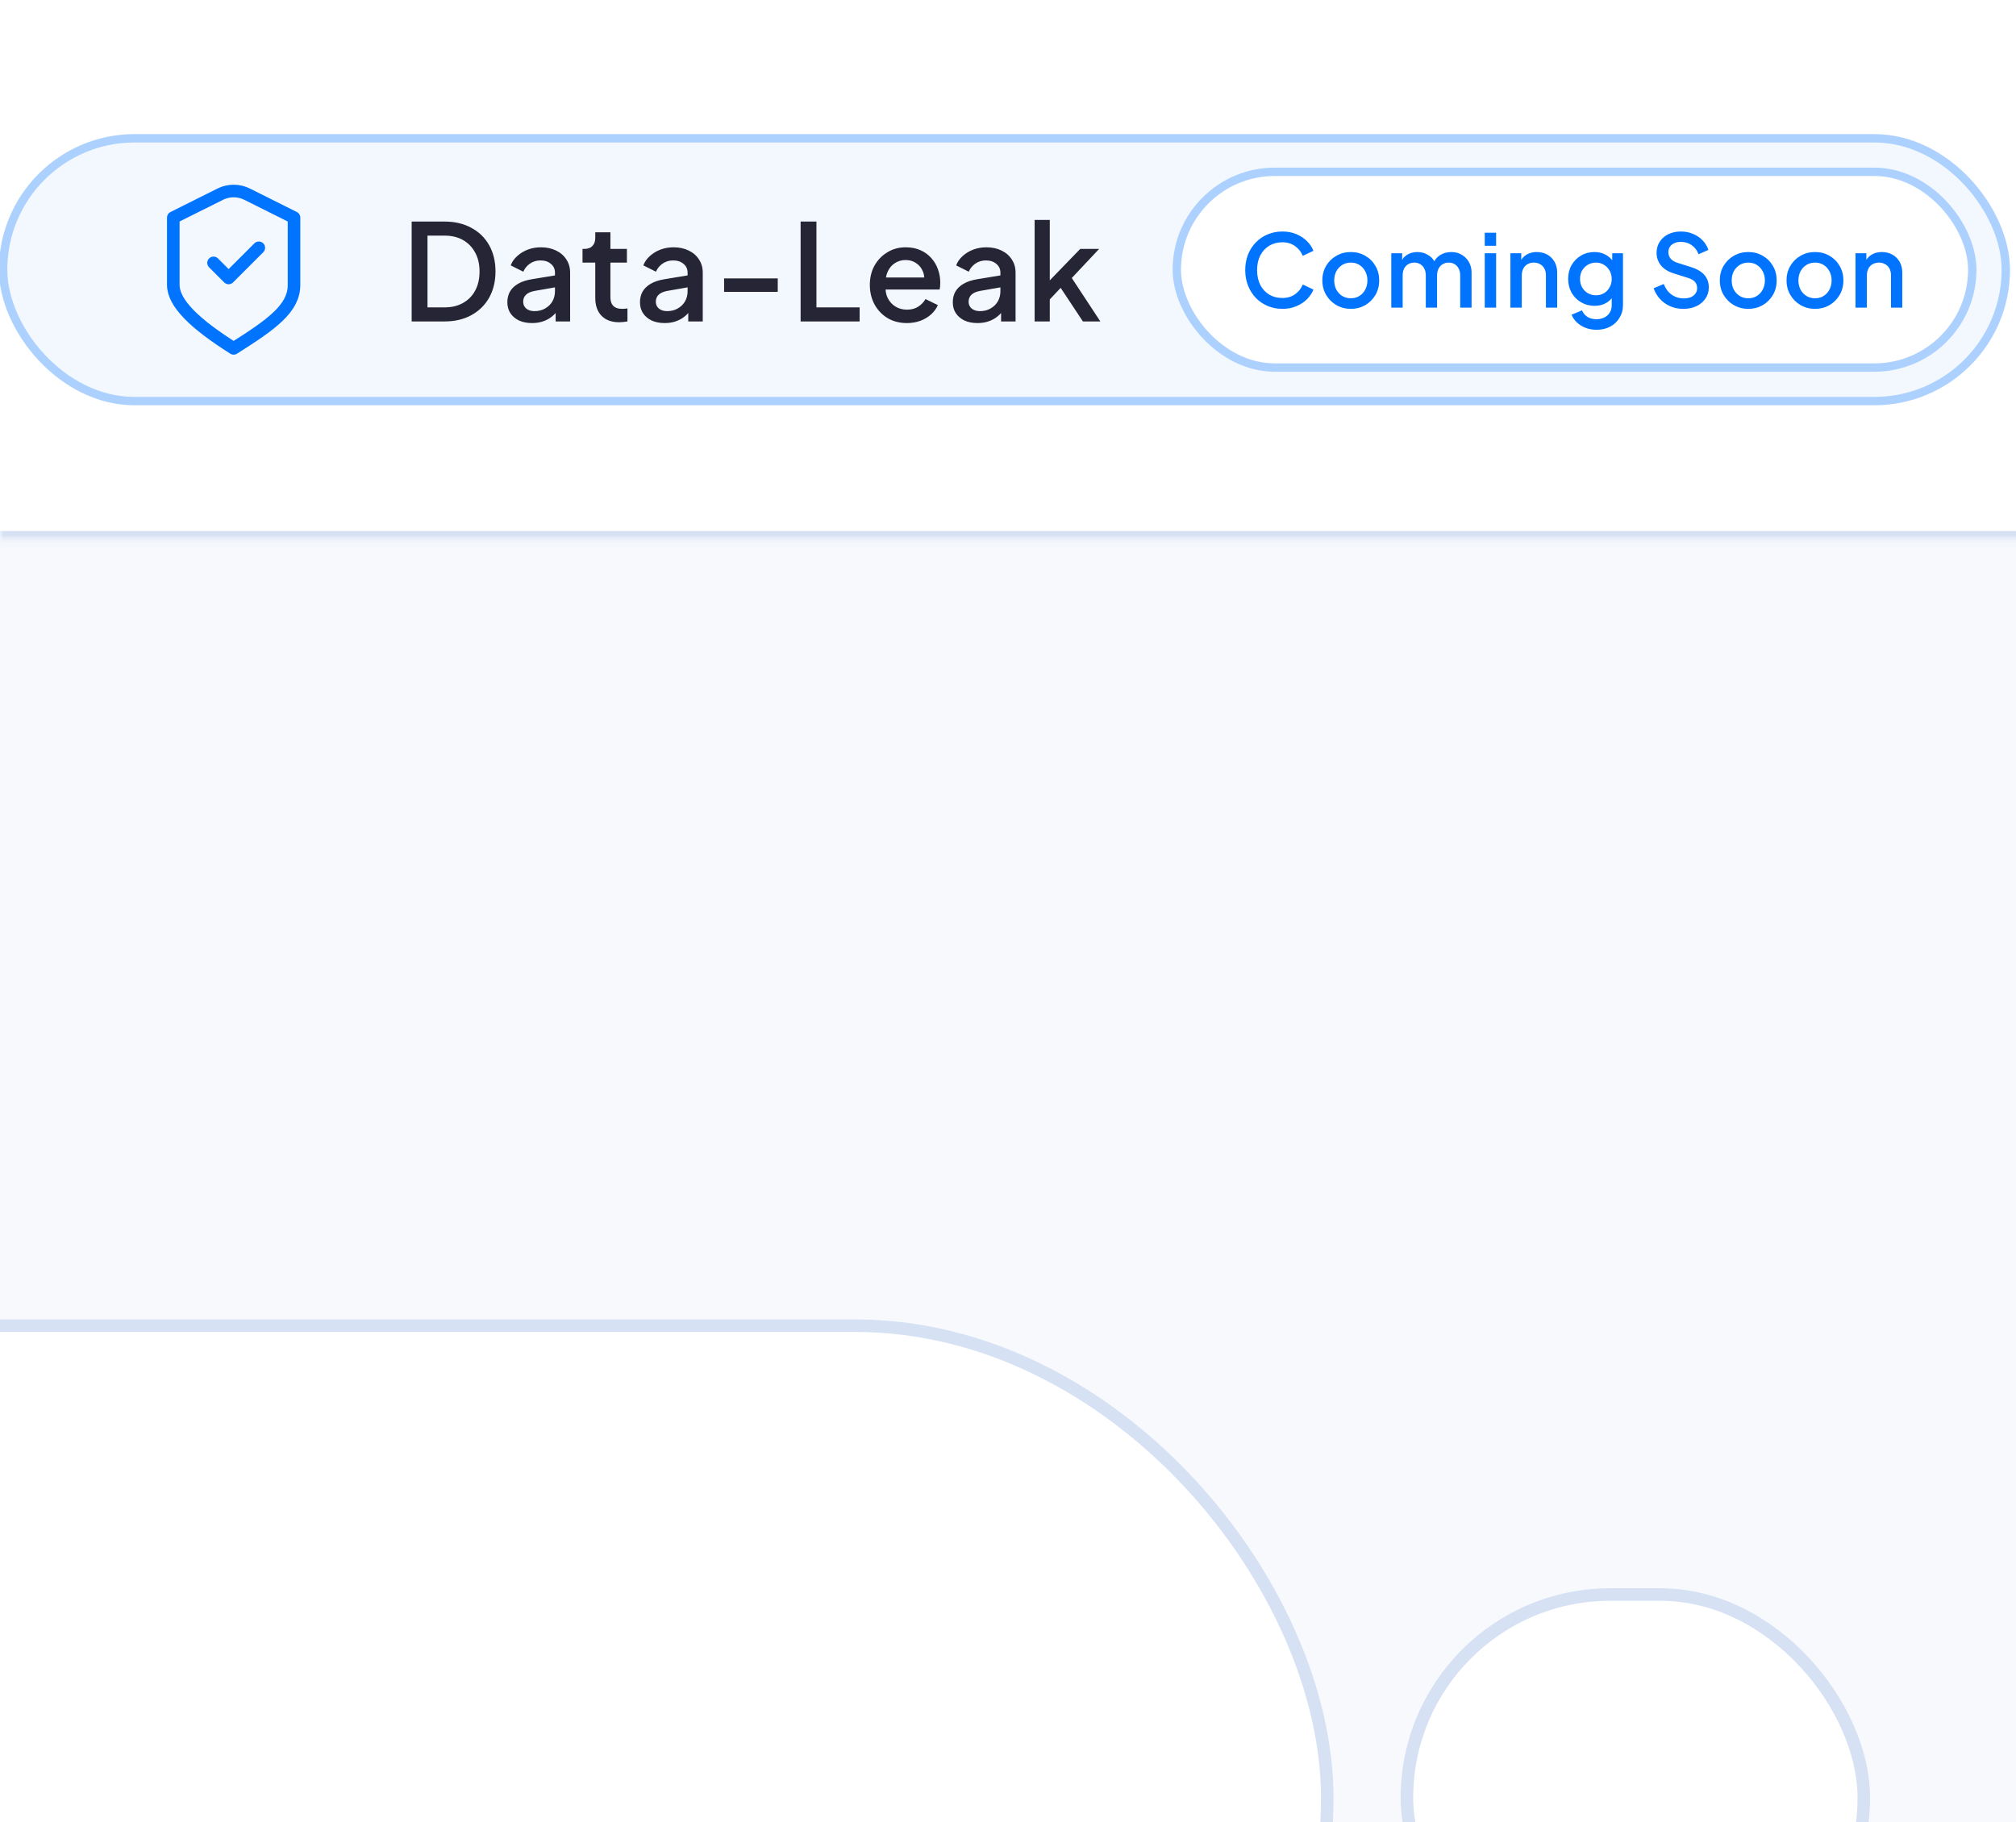 <svg width="292" height="264" viewBox="0 0 292 264" fill="none" xmlns="http://www.w3.org/2000/svg">
<g clip-path="url(#clip0_213_7000)">
<rect width="292" height="459.561" fill="#F7F9FD"/>
<mask id="path-1-inside-1_213_7000" fill="white">
<path d="M-1036.38 0H712.209V78.144H-1036.38V0Z"/>
</mask>
<path d="M-1036.38 0H712.209V78.144H-1036.38V0Z" fill="white"/>
<path d="M712.209 76.929H-1036.38V79.358H712.209V76.929Z" fill="#D7E1F4" mask="url(#path-1-inside-1_213_7000)"/>
<rect x="0.451" y="20.036" width="290.072" height="38.072" rx="19.036" fill="#0074FF" fill-opacity="0.05"/>
<rect x="0.451" y="20.036" width="290.072" height="38.072" rx="19.036" stroke="#ADD1FE" stroke-width="1.214"/>
<path d="M30.929 38.085L33.115 40.271L37.487 35.9M25.101 31.528L31.889 28.134C33.119 27.519 34.568 27.519 35.799 28.134L42.587 31.528C42.587 31.528 42.587 37.91 42.587 41.276C42.587 44.642 39.475 46.915 33.844 50.471C28.212 46.915 25.101 43.914 25.101 41.276V31.528Z" stroke="#0074FF" stroke-width="1.821" stroke-linecap="round" stroke-linejoin="round"/>
<path d="M59.626 46.572V32.097H64.366C65.869 32.097 67.171 32.402 68.272 33.011C69.385 33.606 70.247 34.448 70.856 35.536C71.464 36.624 71.769 37.887 71.769 39.325C71.769 40.75 71.464 42.013 70.856 43.114C70.247 44.202 69.385 45.05 68.272 45.659C67.171 46.267 65.869 46.572 64.366 46.572H59.626ZM61.918 44.532H64.405C65.428 44.532 66.316 44.318 67.067 43.891C67.831 43.463 68.421 42.861 68.835 42.084C69.249 41.307 69.457 40.387 69.457 39.325C69.457 38.263 69.243 37.35 68.816 36.585C68.401 35.808 67.818 35.206 67.067 34.779C66.316 34.351 65.428 34.137 64.405 34.137H61.918V44.532ZM77.06 46.805C76.347 46.805 75.719 46.682 75.175 46.436C74.644 46.177 74.23 45.827 73.932 45.387C73.634 44.933 73.485 44.402 73.485 43.794C73.485 43.224 73.608 42.712 73.854 42.259C74.113 41.805 74.508 41.423 75.039 41.112C75.57 40.801 76.237 40.581 77.04 40.452L80.693 39.849V41.579L77.468 42.142C76.885 42.246 76.457 42.433 76.186 42.705C75.913 42.965 75.778 43.301 75.778 43.716C75.778 44.117 75.926 44.448 76.224 44.707C76.535 44.953 76.93 45.076 77.409 45.076C78.005 45.076 78.523 44.946 78.964 44.687C79.417 44.428 79.767 44.085 80.013 43.657C80.259 43.217 80.382 42.731 80.382 42.2V39.5C80.382 38.982 80.188 38.561 79.799 38.237C79.424 37.9 78.918 37.732 78.284 37.732C77.701 37.732 77.189 37.887 76.749 38.198C76.322 38.496 76.004 38.885 75.797 39.364L73.971 38.45C74.165 37.932 74.482 37.479 74.923 37.09C75.363 36.689 75.875 36.378 76.457 36.158C77.053 35.938 77.681 35.828 78.342 35.828C79.171 35.828 79.903 35.983 80.537 36.294C81.185 36.605 81.684 37.039 82.034 37.596C82.396 38.14 82.578 38.774 82.578 39.5V46.572H80.479V44.668L80.926 44.726C80.68 45.154 80.363 45.523 79.974 45.834C79.599 46.144 79.165 46.384 78.672 46.552C78.193 46.721 77.656 46.805 77.06 46.805ZM89.695 46.688C88.594 46.688 87.74 46.377 87.131 45.756C86.522 45.134 86.218 44.26 86.218 43.133V38.042H84.372V36.061H84.663C85.156 36.061 85.538 35.918 85.81 35.633C86.082 35.348 86.218 34.96 86.218 34.468V33.652H88.413V36.061H90.803V38.042H88.413V43.036C88.413 43.398 88.472 43.709 88.588 43.968C88.705 44.214 88.892 44.409 89.151 44.551C89.41 44.681 89.747 44.745 90.162 44.745C90.265 44.745 90.382 44.739 90.511 44.726C90.641 44.713 90.764 44.7 90.881 44.687V46.572C90.699 46.598 90.499 46.624 90.278 46.65C90.058 46.675 89.864 46.688 89.695 46.688ZM96.27 46.805C95.558 46.805 94.929 46.682 94.385 46.436C93.854 46.177 93.44 45.827 93.142 45.387C92.844 44.933 92.695 44.402 92.695 43.794C92.695 43.224 92.818 42.712 93.064 42.259C93.323 41.805 93.718 41.423 94.249 41.112C94.781 40.801 95.448 40.581 96.251 40.452L99.903 39.849V41.579L96.678 42.142C96.095 42.246 95.668 42.433 95.396 42.705C95.124 42.965 94.988 43.301 94.988 43.716C94.988 44.117 95.137 44.448 95.435 44.707C95.745 44.953 96.141 45.076 96.62 45.076C97.216 45.076 97.734 44.946 98.174 44.687C98.627 44.428 98.977 44.085 99.223 43.657C99.469 43.217 99.592 42.731 99.592 42.2V39.5C99.592 38.982 99.398 38.561 99.01 38.237C98.634 37.9 98.129 37.732 97.494 37.732C96.911 37.732 96.4 37.887 95.959 38.198C95.532 38.496 95.214 38.885 95.007 39.364L93.181 38.45C93.375 37.932 93.692 37.479 94.133 37.09C94.573 36.689 95.085 36.378 95.668 36.158C96.263 35.938 96.892 35.828 97.552 35.828C98.381 35.828 99.113 35.983 99.748 36.294C100.395 36.605 100.894 37.039 101.244 37.596C101.606 38.14 101.788 38.774 101.788 39.5V46.572H99.689V44.668L100.136 44.726C99.89 45.154 99.573 45.523 99.184 45.834C98.809 46.144 98.375 46.384 97.883 46.552C97.403 46.721 96.866 46.805 96.27 46.805ZM104.879 42.278V40.335H112.651V42.278H104.879ZM115.962 46.572V32.097H118.254V44.532H124.51V46.572H115.962ZM131.351 46.805C130.301 46.805 129.369 46.565 128.553 46.086C127.75 45.594 127.122 44.933 126.668 44.104C126.215 43.262 125.988 42.323 125.988 41.287C125.988 40.225 126.215 39.286 126.668 38.47C127.134 37.654 127.756 37.013 128.533 36.547C129.31 36.067 130.191 35.828 131.176 35.828C131.966 35.828 132.672 35.964 133.293 36.236C133.915 36.508 134.44 36.883 134.867 37.362C135.295 37.829 135.618 38.366 135.839 38.975C136.072 39.584 136.188 40.231 136.188 40.918C136.188 41.086 136.182 41.261 136.169 41.443C136.156 41.624 136.13 41.792 136.091 41.948H127.717V40.199H134.848L133.799 40.996C133.928 40.361 133.883 39.798 133.663 39.305C133.455 38.8 133.131 38.405 132.691 38.12C132.264 37.822 131.759 37.673 131.176 37.673C130.593 37.673 130.075 37.822 129.621 38.12C129.168 38.405 128.818 38.82 128.572 39.364C128.326 39.895 128.229 40.542 128.281 41.307C128.216 42.019 128.313 42.641 128.572 43.172C128.844 43.703 129.22 44.117 129.699 44.415C130.191 44.713 130.748 44.862 131.37 44.862C132.005 44.862 132.542 44.72 132.983 44.435C133.436 44.15 133.792 43.781 134.051 43.327L135.839 44.202C135.631 44.694 135.308 45.141 134.867 45.542C134.44 45.931 133.922 46.242 133.313 46.475C132.717 46.695 132.063 46.805 131.351 46.805ZM141.578 46.805C140.865 46.805 140.237 46.682 139.693 46.436C139.162 46.177 138.748 45.827 138.45 45.387C138.152 44.933 138.003 44.402 138.003 43.794C138.003 43.224 138.126 42.712 138.372 42.259C138.631 41.805 139.026 41.423 139.557 41.112C140.088 40.801 140.755 40.581 141.558 40.452L145.211 39.849V41.579L141.986 42.142C141.403 42.246 140.975 42.433 140.703 42.705C140.431 42.965 140.295 43.301 140.295 43.716C140.295 44.117 140.444 44.448 140.742 44.707C141.053 44.953 141.448 45.076 141.928 45.076C142.523 45.076 143.041 44.946 143.482 44.687C143.935 44.428 144.285 44.085 144.531 43.657C144.777 43.217 144.9 42.731 144.9 42.2V39.5C144.9 38.982 144.706 38.561 144.317 38.237C143.942 37.9 143.436 37.732 142.802 37.732C142.219 37.732 141.707 37.887 141.267 38.198C140.839 38.496 140.522 38.885 140.315 39.364L138.489 38.45C138.683 37.932 139 37.479 139.441 37.09C139.881 36.689 140.393 36.378 140.975 36.158C141.571 35.938 142.2 35.828 142.86 35.828C143.689 35.828 144.421 35.983 145.056 36.294C145.703 36.605 146.202 37.039 146.552 37.596C146.914 38.14 147.096 38.774 147.096 39.5V46.572H144.997V44.668L145.444 44.726C145.198 45.154 144.881 45.523 144.492 45.834C144.116 46.144 143.683 46.384 143.19 46.552C142.711 46.721 142.174 46.805 141.578 46.805ZM149.857 46.572V31.864H152.052V41.715L151.197 41.501L156.463 36.061H159.202L155.239 40.277L159.377 46.572H156.851L153.16 40.996L154.462 40.821L151.353 44.124L152.052 42.667V46.572H149.857Z" fill="#262535"/>
<rect x="170.451" y="24.893" width="115.214" height="28.357" rx="14.179" fill="white"/>
<rect x="170.451" y="24.893" width="115.214" height="28.357" rx="14.179" stroke="#ADD1FE" stroke-width="1.214"/>
<path d="M185.737 44.747C184.969 44.747 184.255 44.606 183.595 44.324C182.944 44.042 182.376 43.654 181.89 43.158C181.414 42.653 181.04 42.061 180.768 41.381C180.496 40.701 180.36 39.953 180.36 39.137C180.36 38.33 180.491 37.587 180.753 36.907C181.025 36.217 181.404 35.625 181.89 35.129C182.376 34.624 182.944 34.236 183.595 33.964C184.246 33.682 184.96 33.541 185.737 33.541C186.504 33.541 187.189 33.672 187.792 33.934C188.404 34.197 188.918 34.542 189.336 34.969C189.754 35.387 190.055 35.843 190.24 36.339L188.695 37.067C188.462 36.484 188.088 36.013 187.573 35.654C187.068 35.285 186.456 35.1 185.737 35.1C185.018 35.1 184.382 35.27 183.828 35.61C183.274 35.95 182.842 36.421 182.531 37.024C182.23 37.626 182.079 38.33 182.079 39.137C182.079 39.943 182.23 40.652 182.531 41.264C182.842 41.866 183.274 42.337 183.828 42.678C184.382 43.008 185.018 43.173 185.737 43.173C186.456 43.173 187.068 42.993 187.573 42.634C188.088 42.274 188.462 41.803 188.695 41.22L190.24 41.949C190.055 42.435 189.754 42.891 189.336 43.319C188.918 43.746 188.404 44.091 187.792 44.353C187.189 44.615 186.504 44.747 185.737 44.747ZM195.654 44.747C194.896 44.747 194.202 44.567 193.57 44.208C192.949 43.848 192.453 43.358 192.084 42.736C191.715 42.114 191.53 41.41 191.53 40.623C191.53 39.826 191.715 39.122 192.084 38.51C192.453 37.888 192.949 37.403 193.57 37.053C194.192 36.693 194.887 36.514 195.654 36.514C196.431 36.514 197.126 36.693 197.738 37.053C198.359 37.403 198.85 37.888 199.209 38.51C199.579 39.122 199.763 39.826 199.763 40.623C199.763 41.419 199.579 42.129 199.209 42.75C198.84 43.372 198.345 43.863 197.723 44.222C197.101 44.572 196.412 44.747 195.654 44.747ZM195.654 43.217C196.12 43.217 196.533 43.105 196.893 42.882C197.252 42.658 197.534 42.352 197.738 41.964C197.951 41.565 198.058 41.118 198.058 40.623C198.058 40.127 197.951 39.685 197.738 39.297C197.534 38.908 197.252 38.602 196.893 38.379C196.533 38.155 196.12 38.044 195.654 38.044C195.197 38.044 194.785 38.155 194.415 38.379C194.056 38.602 193.769 38.908 193.556 39.297C193.352 39.685 193.25 40.127 193.25 40.623C193.25 41.118 193.352 41.565 193.556 41.964C193.769 42.352 194.056 42.658 194.415 42.882C194.785 43.105 195.197 43.217 195.654 43.217ZM201.516 44.572V36.688H203.09V38.393L202.886 38.131C203.051 37.597 203.352 37.194 203.79 36.922C204.227 36.65 204.727 36.514 205.291 36.514C205.922 36.514 206.481 36.684 206.966 37.024C207.462 37.354 207.792 37.796 207.957 38.35L207.491 38.393C207.724 37.762 208.079 37.291 208.555 36.98C209.04 36.669 209.594 36.514 210.216 36.514C210.76 36.514 211.25 36.64 211.687 36.892C212.134 37.145 212.489 37.495 212.751 37.942C213.013 38.389 213.145 38.899 213.145 39.472V44.572H211.498V39.923C211.498 39.525 211.425 39.19 211.279 38.918C211.143 38.636 210.949 38.423 210.697 38.277C210.454 38.121 210.167 38.044 209.837 38.044C209.507 38.044 209.215 38.121 208.963 38.277C208.71 38.423 208.511 38.636 208.365 38.918C208.219 39.2 208.147 39.535 208.147 39.923V44.572H206.515V39.923C206.515 39.525 206.442 39.19 206.296 38.918C206.16 38.636 205.966 38.423 205.713 38.277C205.47 38.121 205.179 38.044 204.839 38.044C204.509 38.044 204.217 38.121 203.965 38.277C203.712 38.423 203.513 38.636 203.367 38.918C203.231 39.2 203.163 39.535 203.163 39.923V44.572H201.516ZM215.053 44.572V36.688H216.699V44.572H215.053ZM215.053 35.61V33.716H216.699V35.61H215.053ZM218.77 44.572V36.688H220.344V38.233L220.154 38.029C220.349 37.534 220.66 37.16 221.087 36.907C221.514 36.645 222.01 36.514 222.573 36.514C223.156 36.514 223.671 36.64 224.118 36.892C224.565 37.145 224.915 37.495 225.167 37.942C225.42 38.389 225.546 38.903 225.546 39.486V44.572H223.914V39.923C223.914 39.525 223.841 39.19 223.695 38.918C223.55 38.636 223.341 38.423 223.069 38.277C222.806 38.121 222.505 38.044 222.165 38.044C221.825 38.044 221.519 38.121 221.247 38.277C220.985 38.423 220.781 38.636 220.635 38.918C220.49 39.2 220.417 39.535 220.417 39.923V44.572H218.77ZM231.257 47.778C230.684 47.778 230.155 47.685 229.669 47.501C229.183 47.316 228.765 47.059 228.416 46.728C228.066 46.408 227.804 46.029 227.629 45.592L229.144 44.965C229.28 45.334 229.528 45.64 229.887 45.883C230.257 46.126 230.708 46.248 231.243 46.248C231.66 46.248 232.034 46.165 232.365 46C232.695 45.844 232.957 45.611 233.151 45.3C233.346 44.999 233.443 44.635 233.443 44.208V42.43L233.734 42.765C233.462 43.27 233.083 43.654 232.598 43.916C232.122 44.178 231.583 44.309 230.98 44.309C230.252 44.309 229.596 44.139 229.013 43.8C228.43 43.459 227.969 42.993 227.629 42.401C227.298 41.808 227.133 41.143 227.133 40.404C227.133 39.656 227.298 38.991 227.629 38.408C227.969 37.825 228.425 37.364 228.999 37.024C229.572 36.684 230.227 36.514 230.966 36.514C231.568 36.514 232.102 36.645 232.569 36.907C233.045 37.16 233.433 37.529 233.734 38.015L233.516 38.423V36.688H235.075V44.208C235.075 44.888 234.91 45.495 234.579 46.029C234.259 46.573 233.812 47 233.239 47.311C232.666 47.622 232.005 47.778 231.257 47.778ZM231.17 42.779C231.607 42.779 231.995 42.678 232.335 42.474C232.675 42.26 232.943 41.978 233.137 41.628C233.341 41.269 233.443 40.866 233.443 40.419C233.443 39.972 233.341 39.569 233.137 39.209C232.933 38.85 232.661 38.568 232.321 38.364C231.981 38.151 231.597 38.044 231.17 38.044C230.723 38.044 230.325 38.151 229.975 38.364C229.625 38.568 229.348 38.85 229.144 39.209C228.95 39.559 228.853 39.962 228.853 40.419C228.853 40.856 228.95 41.254 229.144 41.614C229.348 41.973 229.625 42.26 229.975 42.474C230.325 42.678 230.723 42.779 231.17 42.779ZM243.804 44.747C243.124 44.747 242.493 44.62 241.91 44.368C241.327 44.105 240.832 43.751 240.424 43.304C240.016 42.857 239.715 42.342 239.52 41.76L240.977 41.148C241.24 41.818 241.624 42.333 242.129 42.692C242.634 43.051 243.217 43.231 243.877 43.231C244.266 43.231 244.606 43.173 244.897 43.056C245.189 42.93 245.412 42.755 245.568 42.532C245.733 42.308 245.815 42.051 245.815 41.76C245.815 41.361 245.704 41.045 245.48 40.812C245.257 40.579 244.926 40.395 244.489 40.259L242.449 39.617C241.633 39.365 241.011 38.981 240.584 38.466C240.157 37.942 239.943 37.33 239.943 36.63C239.943 36.018 240.093 35.484 240.395 35.027C240.696 34.561 241.109 34.197 241.633 33.934C242.168 33.672 242.775 33.541 243.455 33.541C244.106 33.541 244.698 33.658 245.232 33.891C245.767 34.114 246.223 34.425 246.602 34.823C246.991 35.222 247.272 35.683 247.447 36.208L246.019 36.834C245.806 36.261 245.47 35.819 245.014 35.508C244.567 35.197 244.047 35.042 243.455 35.042C243.095 35.042 242.78 35.105 242.508 35.231C242.236 35.348 242.022 35.523 241.866 35.756C241.721 35.979 241.648 36.242 241.648 36.543C241.648 36.892 241.76 37.203 241.983 37.475C242.206 37.747 242.546 37.951 243.003 38.087L244.897 38.685C245.762 38.947 246.413 39.326 246.85 39.821C247.287 40.307 247.506 40.914 247.506 41.643C247.506 42.245 247.345 42.779 247.025 43.246C246.714 43.712 246.282 44.081 245.728 44.353C245.174 44.615 244.533 44.747 243.804 44.747ZM253.224 44.747C252.467 44.747 251.772 44.567 251.141 44.208C250.519 43.848 250.023 43.358 249.654 42.736C249.285 42.114 249.101 41.41 249.101 40.623C249.101 39.826 249.285 39.122 249.654 38.51C250.023 37.888 250.519 37.403 251.141 37.053C251.762 36.693 252.457 36.514 253.224 36.514C254.001 36.514 254.696 36.693 255.308 37.053C255.93 37.403 256.42 37.888 256.78 38.51C257.149 39.122 257.334 39.826 257.334 40.623C257.334 41.419 257.149 42.129 256.78 42.75C256.411 43.372 255.915 43.863 255.294 44.222C254.672 44.572 253.982 44.747 253.224 44.747ZM253.224 43.217C253.691 43.217 254.103 43.105 254.463 42.882C254.822 42.658 255.104 42.352 255.308 41.964C255.522 41.565 255.629 41.118 255.629 40.623C255.629 40.127 255.522 39.685 255.308 39.297C255.104 38.908 254.822 38.602 254.463 38.379C254.103 38.155 253.691 38.044 253.224 38.044C252.768 38.044 252.355 38.155 251.986 38.379C251.626 38.602 251.34 38.908 251.126 39.297C250.922 39.685 250.82 40.127 250.82 40.623C250.82 41.118 250.922 41.565 251.126 41.964C251.34 42.352 251.626 42.658 251.986 42.882C252.355 43.105 252.768 43.217 253.224 43.217ZM262.89 44.747C262.132 44.747 261.438 44.567 260.806 44.208C260.185 43.848 259.689 43.358 259.32 42.736C258.951 42.114 258.766 41.41 258.766 40.623C258.766 39.826 258.951 39.122 259.32 38.51C259.689 37.888 260.185 37.403 260.806 37.053C261.428 36.693 262.123 36.514 262.89 36.514C263.667 36.514 264.362 36.693 264.974 37.053C265.595 37.403 266.086 37.888 266.445 38.51C266.815 39.122 266.999 39.826 266.999 40.623C266.999 41.419 266.815 42.129 266.445 42.75C266.076 43.372 265.581 43.863 264.959 44.222C264.337 44.572 263.648 44.747 262.89 44.747ZM262.89 43.217C263.356 43.217 263.769 43.105 264.129 42.882C264.488 42.658 264.77 42.352 264.974 41.964C265.187 41.565 265.294 41.118 265.294 40.623C265.294 40.127 265.187 39.685 264.974 39.297C264.77 38.908 264.488 38.602 264.129 38.379C263.769 38.155 263.356 38.044 262.89 38.044C262.433 38.044 262.021 38.155 261.651 38.379C261.292 38.602 261.005 38.908 260.792 39.297C260.588 39.685 260.486 40.127 260.486 40.623C260.486 41.118 260.588 41.565 260.792 41.964C261.005 42.352 261.292 42.658 261.651 42.882C262.021 43.105 262.433 43.217 262.89 43.217ZM268.752 44.572V36.688H270.326V38.233L270.137 38.029C270.331 37.534 270.642 37.16 271.069 36.907C271.497 36.645 271.992 36.514 272.556 36.514C273.138 36.514 273.653 36.64 274.1 36.892C274.547 37.145 274.897 37.495 275.149 37.942C275.402 38.389 275.528 38.903 275.528 39.486V44.572H273.896V39.923C273.896 39.525 273.823 39.19 273.678 38.918C273.532 38.636 273.323 38.423 273.051 38.277C272.789 38.121 272.488 38.044 272.148 38.044C271.808 38.044 271.502 38.121 271.23 38.277C270.967 38.423 270.763 38.636 270.618 38.918C270.472 39.2 270.399 39.535 270.399 39.923V44.572H268.752Z" fill="#0074FF"/>
<g filter="url(#filter0_d_213_7000)">
<rect x="-582.864" y="169.292" width="776.016" height="138.615" rx="69.307" fill="white"/>
<rect x="-581.953" y="170.203" width="774.194" height="136.793" rx="68.397" stroke="#D7E1F4" stroke-width="1.821"/>
</g>
<g filter="url(#filter1_d_213_7000)">
<rect x="202.866" y="208.242" width="68.001" height="60.715" rx="30.358" fill="white"/>
<rect x="203.777" y="209.153" width="66.179" height="58.894" rx="29.447" stroke="#D7E1F4" stroke-width="1.821"/>
</g>
</g>
<defs>
<filter id="filter0_d_213_7000" x="-619.293" y="154.72" width="848.874" height="211.473" filterUnits="userSpaceOnUse" color-interpolation-filters="sRGB">
<feFlood flood-opacity="0" result="BackgroundImageFix"/>
<feColorMatrix in="SourceAlpha" type="matrix" values="0 0 0 0 0 0 0 0 0 0 0 0 0 0 0 0 0 0 127 0" result="hardAlpha"/>
<feOffset dy="21.857"/>
<feGaussianBlur stdDeviation="18.215"/>
<feComposite in2="hardAlpha" operator="out"/>
<feColorMatrix type="matrix" values="0 0 0 0 0.9 0 0 0 0 0.938 0 0 0 0 0.977 0 0 0 1 0"/>
<feBlend mode="normal" in2="BackgroundImageFix" result="effect1_dropShadow_213_7000"/>
<feBlend mode="normal" in="SourceGraphic" in2="effect1_dropShadow_213_7000" result="shape"/>
</filter>
<filter id="filter1_d_213_7000" x="166.437" y="193.671" width="140.859" height="133.573" filterUnits="userSpaceOnUse" color-interpolation-filters="sRGB">
<feFlood flood-opacity="0" result="BackgroundImageFix"/>
<feColorMatrix in="SourceAlpha" type="matrix" values="0 0 0 0 0 0 0 0 0 0 0 0 0 0 0 0 0 0 127 0" result="hardAlpha"/>
<feOffset dy="21.857"/>
<feGaussianBlur stdDeviation="18.215"/>
<feComposite in2="hardAlpha" operator="out"/>
<feColorMatrix type="matrix" values="0 0 0 0 0.9 0 0 0 0 0.938 0 0 0 0 0.977 0 0 0 1 0"/>
<feBlend mode="normal" in2="BackgroundImageFix" result="effect1_dropShadow_213_7000"/>
<feBlend mode="normal" in="SourceGraphic" in2="effect1_dropShadow_213_7000" result="shape"/>
</filter>
<clipPath id="clip0_213_7000">
<rect width="292" height="459.561" fill="white"/>
</clipPath>
</defs>
</svg>
